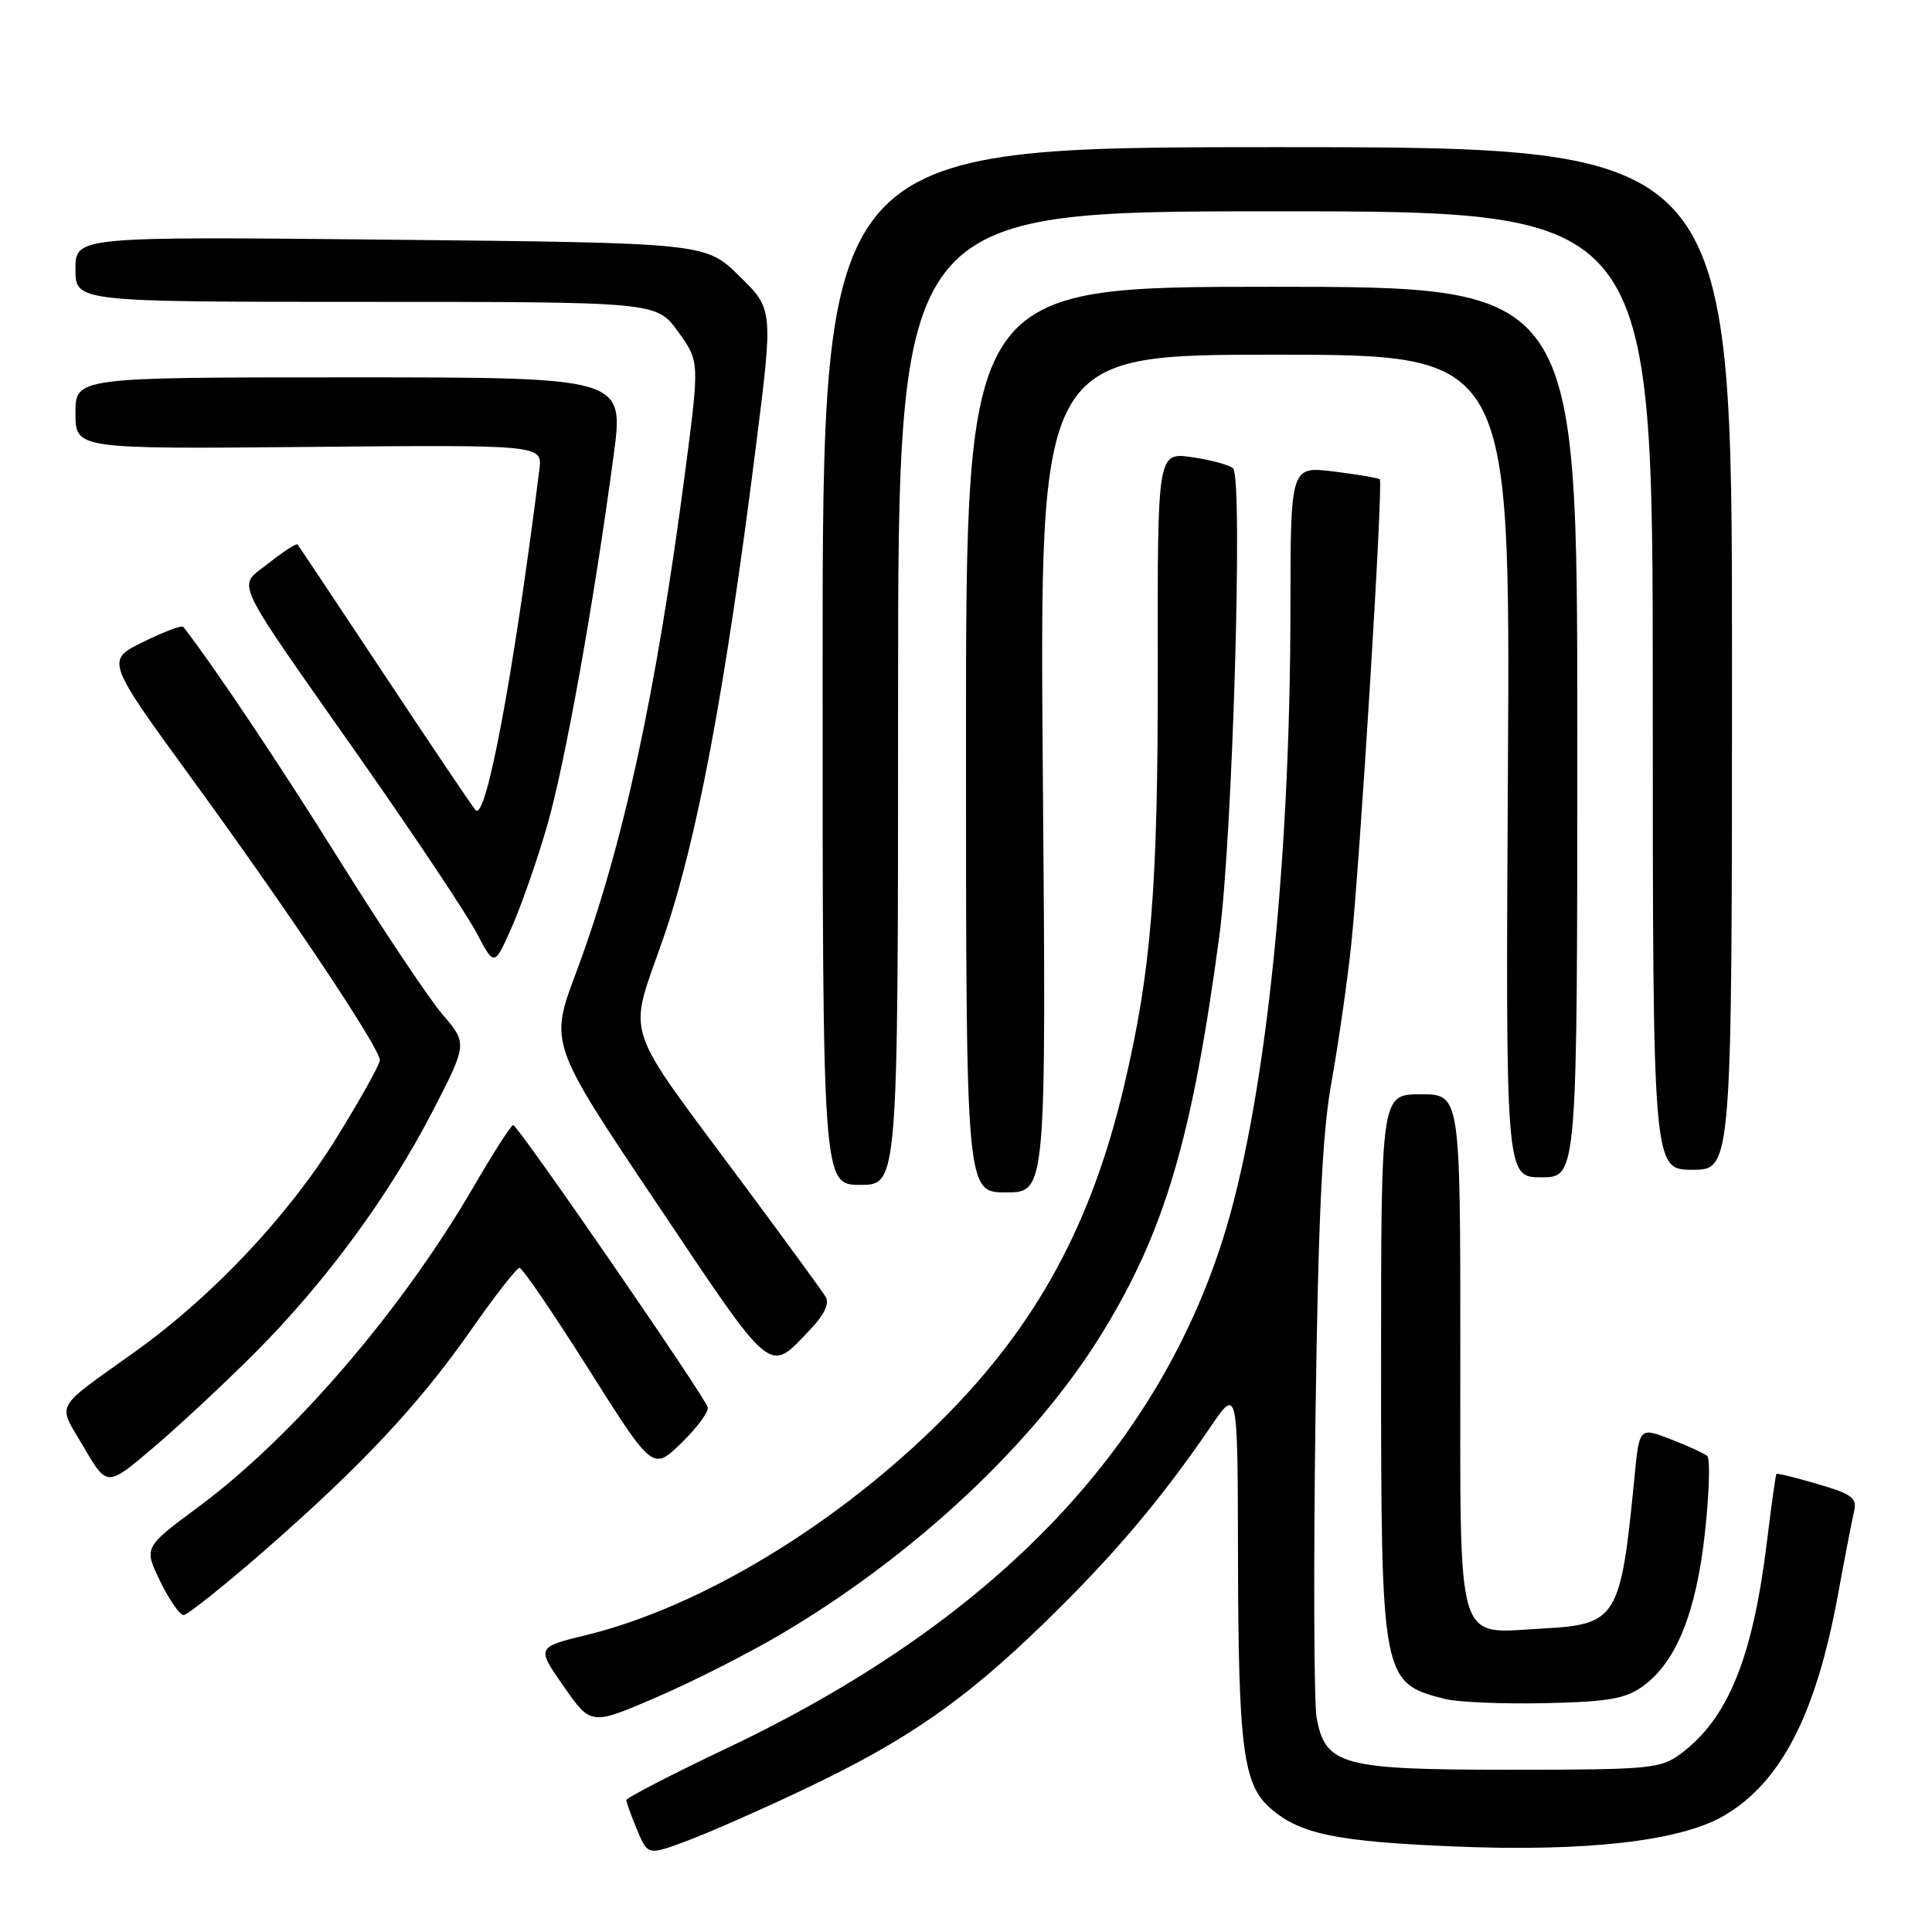 <?xml version="1.0" encoding="UTF-8" standalone="no"?>
<!DOCTYPE svg PUBLIC "-//W3C//DTD SVG 1.1//EN" "http://www.w3.org/Graphics/SVG/1.1/DTD/svg11.dtd" >
<svg xmlns="http://www.w3.org/2000/svg" xmlns:xlink="http://www.w3.org/1999/xlink" version="1.1" viewBox="0 0 256 256">
 <g >
 <path fill="currentColor"
d=" M 106.63 237.05 C 120.15 230.63 127.74 225.37 138.34 215.08 C 147.36 206.33 153.83 198.71 160.35 189.14 C 164.00 183.78 164.00 183.78 164.04 206.14 C 164.09 231.75 164.71 236.49 168.41 239.67 C 172.29 243.02 177.08 244.01 192.50 244.66 C 210.09 245.40 222.66 243.98 228.45 240.58 C 235.99 236.16 240.61 227.22 243.52 211.40 C 244.42 206.50 245.38 201.53 245.66 200.35 C 246.10 198.48 245.47 198.00 240.87 196.65 C 237.96 195.79 235.49 195.19 235.39 195.30 C 235.28 195.41 234.72 199.42 234.14 204.20 C 232.26 219.65 228.98 227.74 222.67 232.41 C 220.03 234.36 218.57 234.50 200.13 234.50 C 177.80 234.50 175.64 233.92 174.46 227.63 C 174.11 225.77 174.04 208.11 174.30 188.38 C 174.67 161.39 175.19 150.27 176.41 143.50 C 177.30 138.55 178.47 130.45 179.01 125.50 C 180.17 114.74 183.31 63.97 182.83 63.51 C 182.65 63.34 179.91 62.87 176.75 62.48 C 171.00 61.77 171.00 61.77 170.99 80.63 C 170.97 115.20 167.53 147.10 161.94 164.50 C 152.85 192.79 131.02 215.15 96.43 231.59 C 89.04 235.10 83.00 238.22 83.00 238.52 C 83.00 238.82 83.64 240.60 84.42 242.47 C 85.84 245.87 85.84 245.87 91.17 243.87 C 94.10 242.77 101.06 239.70 106.63 237.05 Z  M 103.53 216.51 C 121.26 206.03 137.09 191.19 146.02 176.67 C 154.34 163.16 158.00 150.73 161.58 123.93 C 163.33 110.75 164.72 63.29 163.39 62.06 C 162.90 61.60 160.45 60.94 157.94 60.58 C 153.37 59.93 153.37 59.93 153.41 88.22 C 153.45 117.50 152.57 128.54 148.96 143.83 C 144.64 162.19 137.40 175.51 124.99 187.96 C 111.11 201.88 92.96 212.91 77.78 216.63 C 71.07 218.27 71.07 218.27 74.69 223.45 C 78.31 228.64 78.31 228.64 87.01 224.89 C 91.79 222.83 99.22 219.06 103.53 216.51 Z  M 217.71 223.42 C 222.12 220.22 224.77 213.63 225.92 203.02 C 226.49 197.81 226.62 193.27 226.22 192.93 C 225.83 192.58 223.64 191.58 221.36 190.70 C 217.22 189.10 217.22 189.10 216.57 195.80 C 214.75 214.47 214.27 215.26 204.37 215.79 C 192.75 216.41 193.50 218.96 193.50 179.08 C 193.50 145.00 193.50 145.00 188.25 145.00 C 183.00 145.00 183.00 145.00 183.00 180.53 C 183.00 222.52 183.09 222.98 191.41 225.11 C 193.11 225.55 199.09 225.80 204.71 225.68 C 213.15 225.49 215.40 225.10 217.71 223.42 Z  M 34.87 205.61 C 47.83 194.30 55.51 186.12 62.40 176.25 C 65.57 171.71 68.47 168.00 68.84 168.00 C 69.22 168.00 73.34 174.05 78.01 181.44 C 86.50 194.88 86.50 194.88 90.28 191.21 C 92.36 189.19 93.93 187.06 93.78 186.48 C 93.39 185.02 68.62 149.07 68.00 149.08 C 67.72 149.08 65.35 152.78 62.73 157.29 C 53.20 173.67 38.82 190.40 26.27 199.69 C 19.05 205.04 19.05 205.04 21.22 209.52 C 22.42 211.98 23.81 214.00 24.32 214.00 C 24.83 214.00 29.57 210.22 34.87 205.61 Z  M 33.71 179.34 C 43.08 169.96 51.48 158.54 57.29 147.31 C 61.94 138.29 61.94 138.29 58.62 134.40 C 56.79 132.25 50.69 123.12 45.06 114.11 C 36.96 101.15 28.57 88.61 24.29 83.06 C 24.10 82.81 21.71 83.71 18.97 85.06 C 14.00 87.50 14.00 87.50 25.65 103.50 C 38.47 121.11 50.33 138.88 50.33 140.48 C 50.33 141.04 47.72 145.72 44.53 150.87 C 38.21 161.08 28.17 171.74 18.04 179.00 C 6.90 186.98 7.58 185.73 11.11 191.77 C 14.19 197.04 14.19 197.04 20.34 191.80 C 23.73 188.92 29.74 183.31 33.71 179.34 Z  M 107.36 176.17 C 109.23 174.21 109.94 172.70 109.40 171.83 C 108.96 171.10 104.25 164.65 98.95 157.50 C 82.10 134.79 83.17 138.03 87.93 124.21 C 92.36 111.33 96.08 91.55 100.15 59.24 C 102.46 40.98 102.46 40.98 97.98 36.59 C 93.50 32.19 93.50 32.19 51.75 31.76 C 10.00 31.34 10.00 31.34 10.00 35.67 C 10.00 40.00 10.00 40.00 48.49 40.00 C 86.99 40.00 86.99 40.00 89.84 43.94 C 92.69 47.88 92.69 47.88 90.83 62.19 C 86.93 92.05 82.52 112.34 76.33 128.89 C 72.81 138.28 72.81 138.28 87.10 159.57 C 102.61 182.70 101.78 182.03 107.36 176.17 Z  M 138.18 102.50 C 137.74 47.00 137.74 47.00 168.92 47.00 C 200.11 47.00 200.11 47.00 199.81 101.50 C 199.50 156.00 199.50 156.00 204.25 156.00 C 209.00 156.00 209.00 156.00 209.00 97.00 C 209.00 38.00 209.00 38.00 168.50 38.00 C 128.00 38.00 128.00 38.00 128.00 98.00 C 128.00 158.00 128.00 158.00 133.31 158.00 C 138.63 158.00 138.63 158.00 138.18 102.50 Z  M 119.00 92.50 C 119.00 28.00 119.00 28.00 169.00 28.00 C 219.00 28.00 219.00 28.00 219.00 91.50 C 219.00 155.00 219.00 155.00 224.25 155.00 C 229.50 155.00 229.50 155.00 229.50 87.25 C 229.50 19.50 229.50 19.50 169.25 19.50 C 109.00 19.50 109.00 19.50 109.00 88.25 C 109.00 157.00 109.00 157.00 114.00 157.00 C 119.00 157.00 119.00 157.00 119.00 92.50 Z  M 72.49 109.44 C 74.86 101.26 78.71 79.82 81.32 60.25 C 82.69 50.00 82.69 50.00 46.34 50.00 C 10.00 50.00 10.00 50.00 10.00 54.75 C 10.00 59.50 10.00 59.50 40.94 59.22 C 71.88 58.94 71.88 58.94 71.47 62.22 C 68.01 89.64 64.41 108.87 63.02 107.35 C 62.60 106.88 57.18 98.85 50.99 89.50 C 44.79 80.15 39.59 72.34 39.43 72.15 C 39.27 71.96 37.56 73.06 35.63 74.60 C 31.40 77.98 30.29 75.62 48.03 100.92 C 55.05 110.94 61.85 121.15 63.15 123.61 C 65.50 128.08 65.50 128.08 67.80 122.88 C 69.07 120.02 71.18 113.97 72.49 109.44 Z "/>
</g>
</svg>